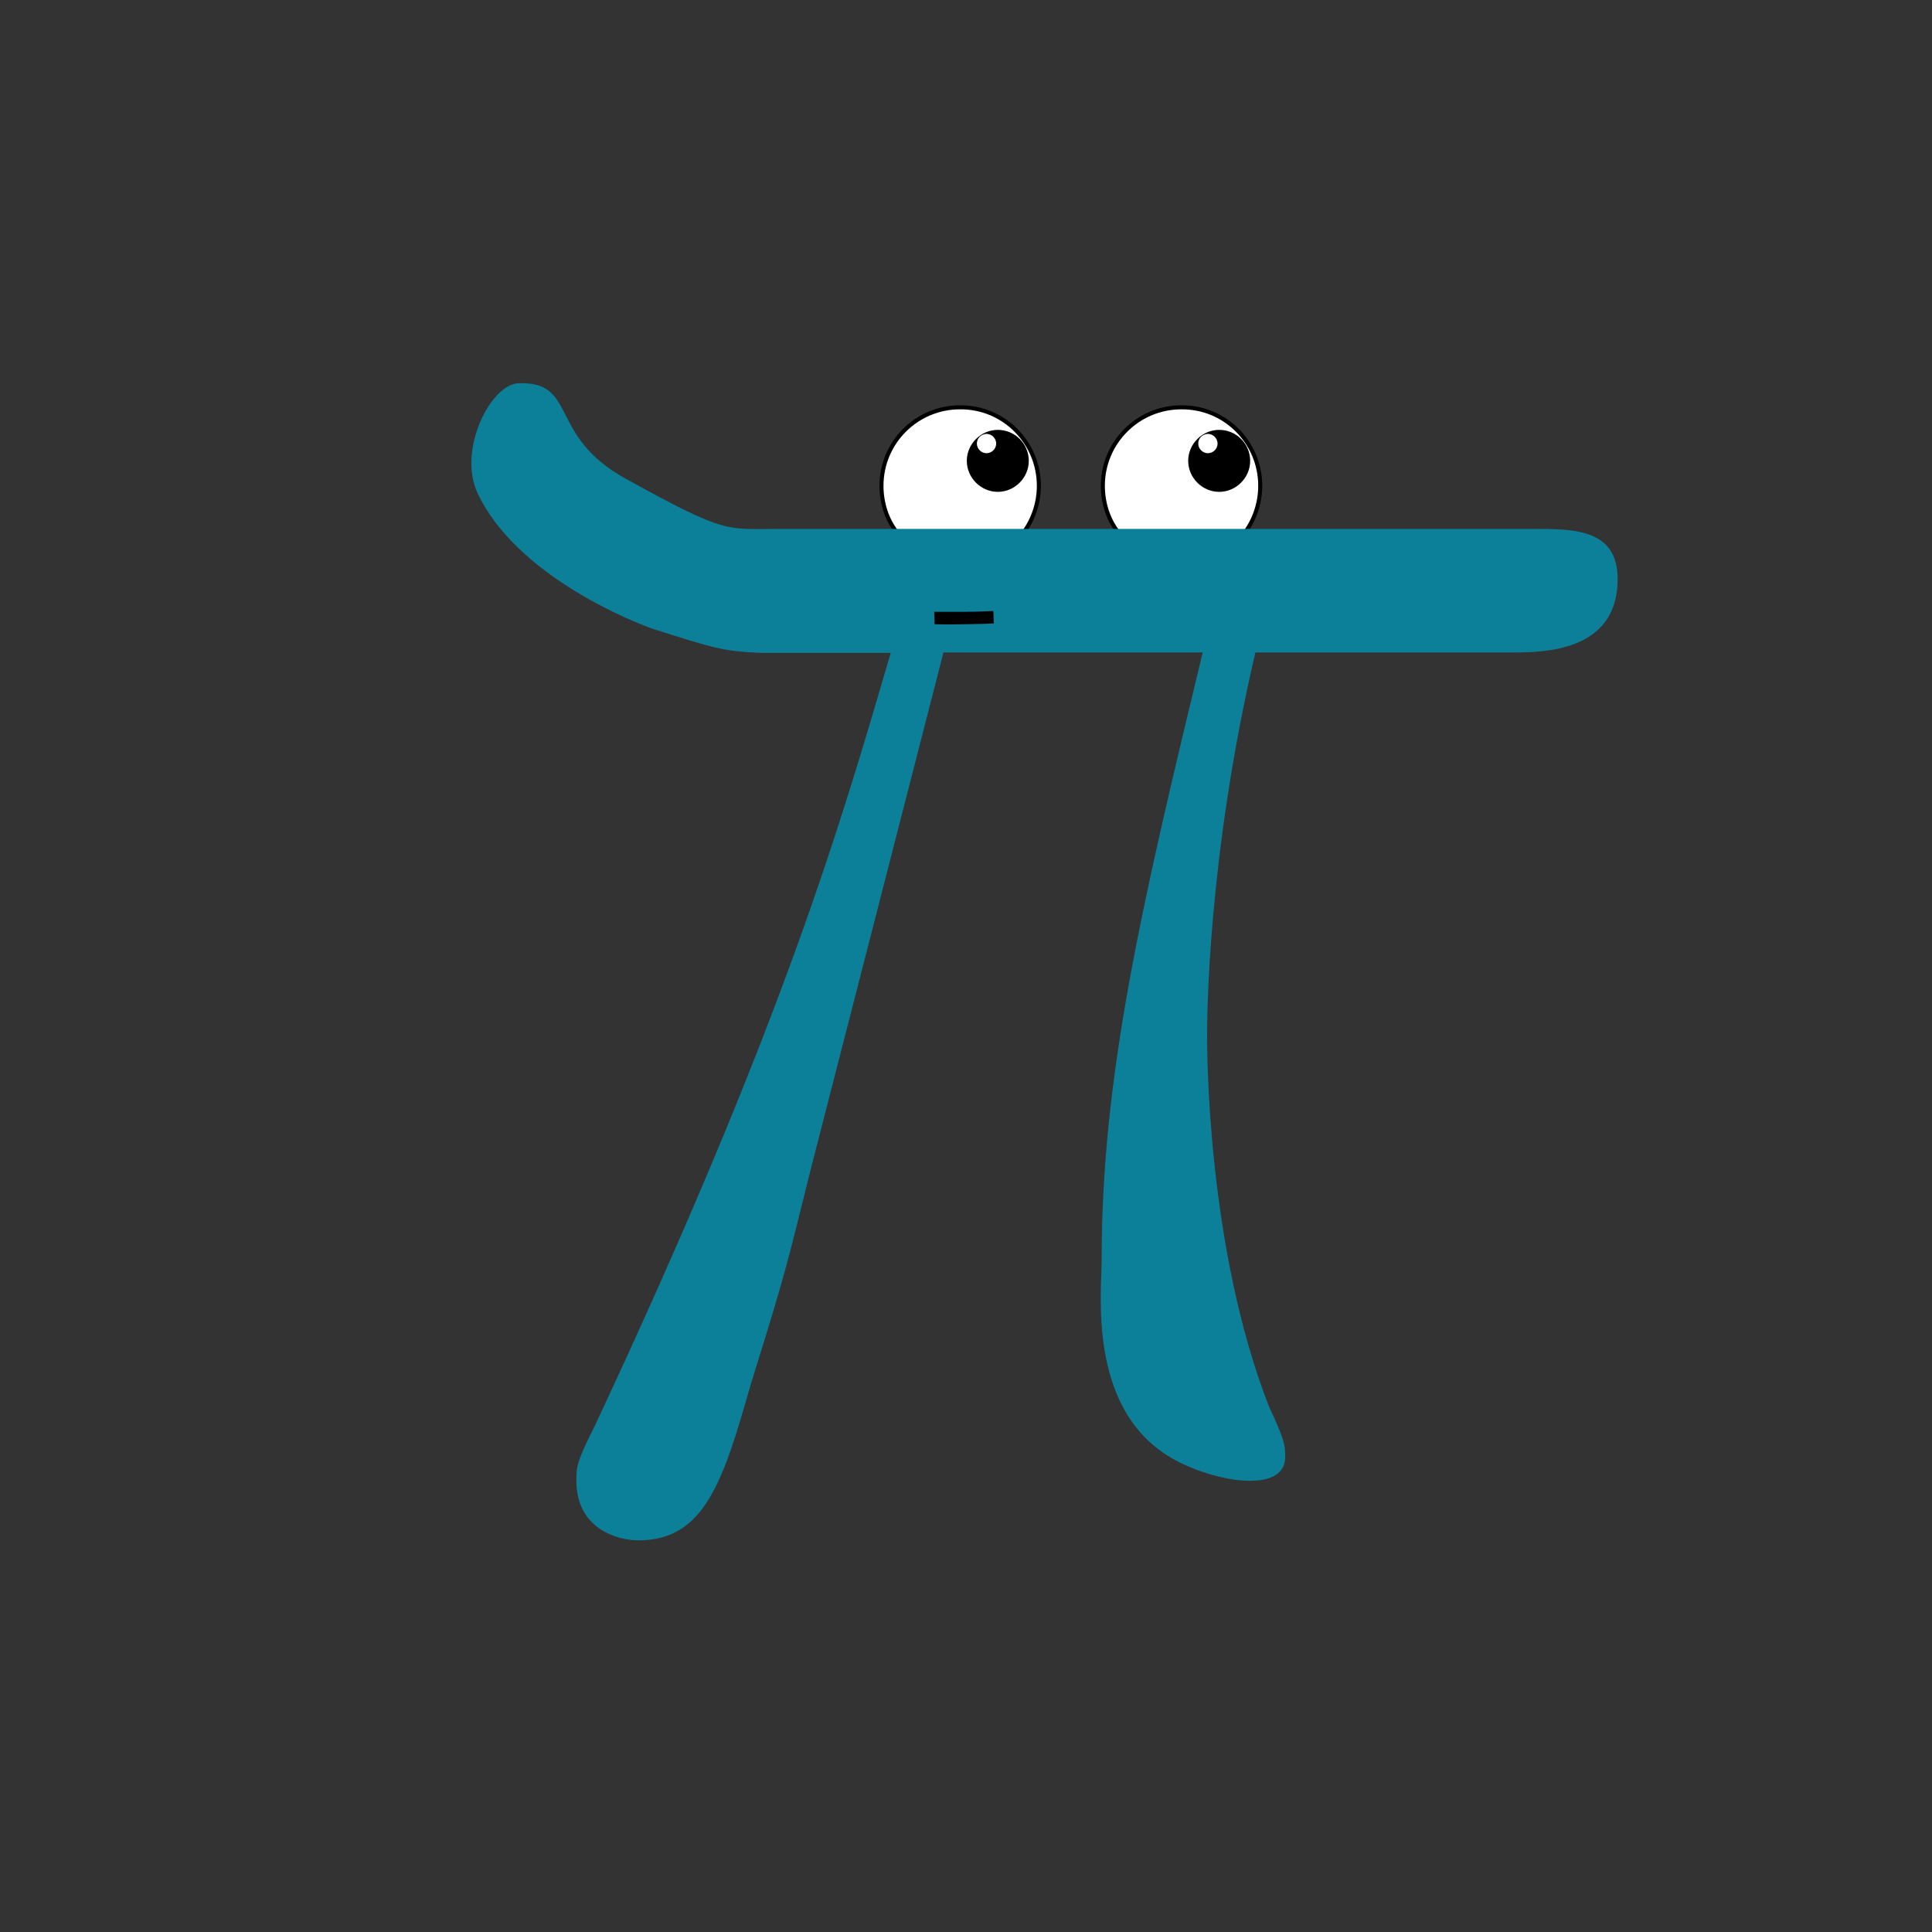 <svg width="480" height="480" viewBox="0 0 480 480" fill="none" xmlns="http://www.w3.org/2000/svg">
<rect x="0" y="0" width="480" height="480" fill="#333333" stroke="none"/>
<path d="M253.905 132.5L254.153 132.498L254.302 132.298C256.664 129.113 258.1 125.009 258.1 120.7C258.1 109.927 249.379 101.099 238.498 101.2C227.723 101.201 219 109.925 219 120.7C219 125.103 220.433 129.421 223.117 132.621L223.269 132.802L223.505 132.8L253.905 132.5Z" fill="white" stroke="black"/>
<path d="M308.905 132.5L309.153 132.498L309.302 132.298C311.664 129.113 313.1 125.009 313.1 120.7C313.1 109.927 304.379 101.099 293.498 101.2C282.723 101.201 274 109.925 274 120.7C274 125.103 275.433 129.421 278.117 132.621L278.269 132.802L278.505 132.8L308.905 132.5Z" fill="white" stroke="black"/>
<path d="M245 107.8C243.7 107.9 242.7 108.9 242.7 110.2C242.7 111.5 243.8 112.6 245.1 112.6C246.4 112.6 247.5 111.5 247.5 110.2C247.5 108.9 246.4 107.8 245.1 107.8H245L247.9 106.8C252.2 106.8 255.6 110.3 255.6 114.5C255.6 118.7 252.1 122.2 247.9 122.2C243.7 122.2 240.2 118.7 240.2 114.5C240.2 110.3 243.7 106.8 247.9 106.8" fill="black"/>
<path d="M300 107.8C298.7 107.9 297.7 108.9 297.7 110.2C297.7 111.5 298.8 112.6 300.1 112.6C301.4 112.6 302.5 111.5 302.5 110.2C302.5 108.9 301.4 107.8 300.1 107.8C300.1 107.8 300 107.8 300 107.8L302.9 106.8C307.2 106.8 310.6 110.3 310.6 114.5C310.6 118.7 307.1 122.2 302.9 122.2C298.7 122.2 295.2 118.7 295.2 114.5C295.2 110.3 298.7 106.8 302.9 106.8" fill="black"/>
<path d="M234.4 162.1H298.8C283.4 225.9 273.7 267.5 273.7 313.1C273.7 321.1 270.3 349.1 290 361.6C299.9 367.9 319.3 371.7 319.3 362C319.3 359.2 319.3 358 315.3 349.5C299.9 310.2 299.9 261.2 299.9 257.2C299.9 253.8 299.9 213.3 311.9 162.1H375.7C383.1 162.1 401.9 162.1 401.9 143.9C401.9 131.4 391.1 131.4 380.8 131.4H193.4C180.3 131.4 180.5 132.8 155.4 118.9C136 108.2 143.6 94.8 128.9 95.2C121.9 95.4 113.7 111.7 118.6 122.4C128.3 143.3 158.2 154.9 162.4 156.3C177.7 161.2 180 161.8 188.8 162.2H221.3C208.8 204.9 194.5 254.5 147.8 354.2C143.2 363.3 143.2 364.5 143.2 367.9C143.2 379.9 153.5 382.7 158.6 382.7C175.1 382.7 179.7 367.9 186.5 344C195.6 314.9 195.6 313.8 201.3 291L234.4 162.1Z" fill="#0C7F99"/>
<path d="M232.2 155.1C235 155.1 233.2 155.2 239 155.1C244.2 155 245.2 155 246.9 154.9L246.8 151.8C245 151.9 242.1 152 239.4 152C237.5 152 235.1 152 232.1 152" fill="black"/>
</svg>
